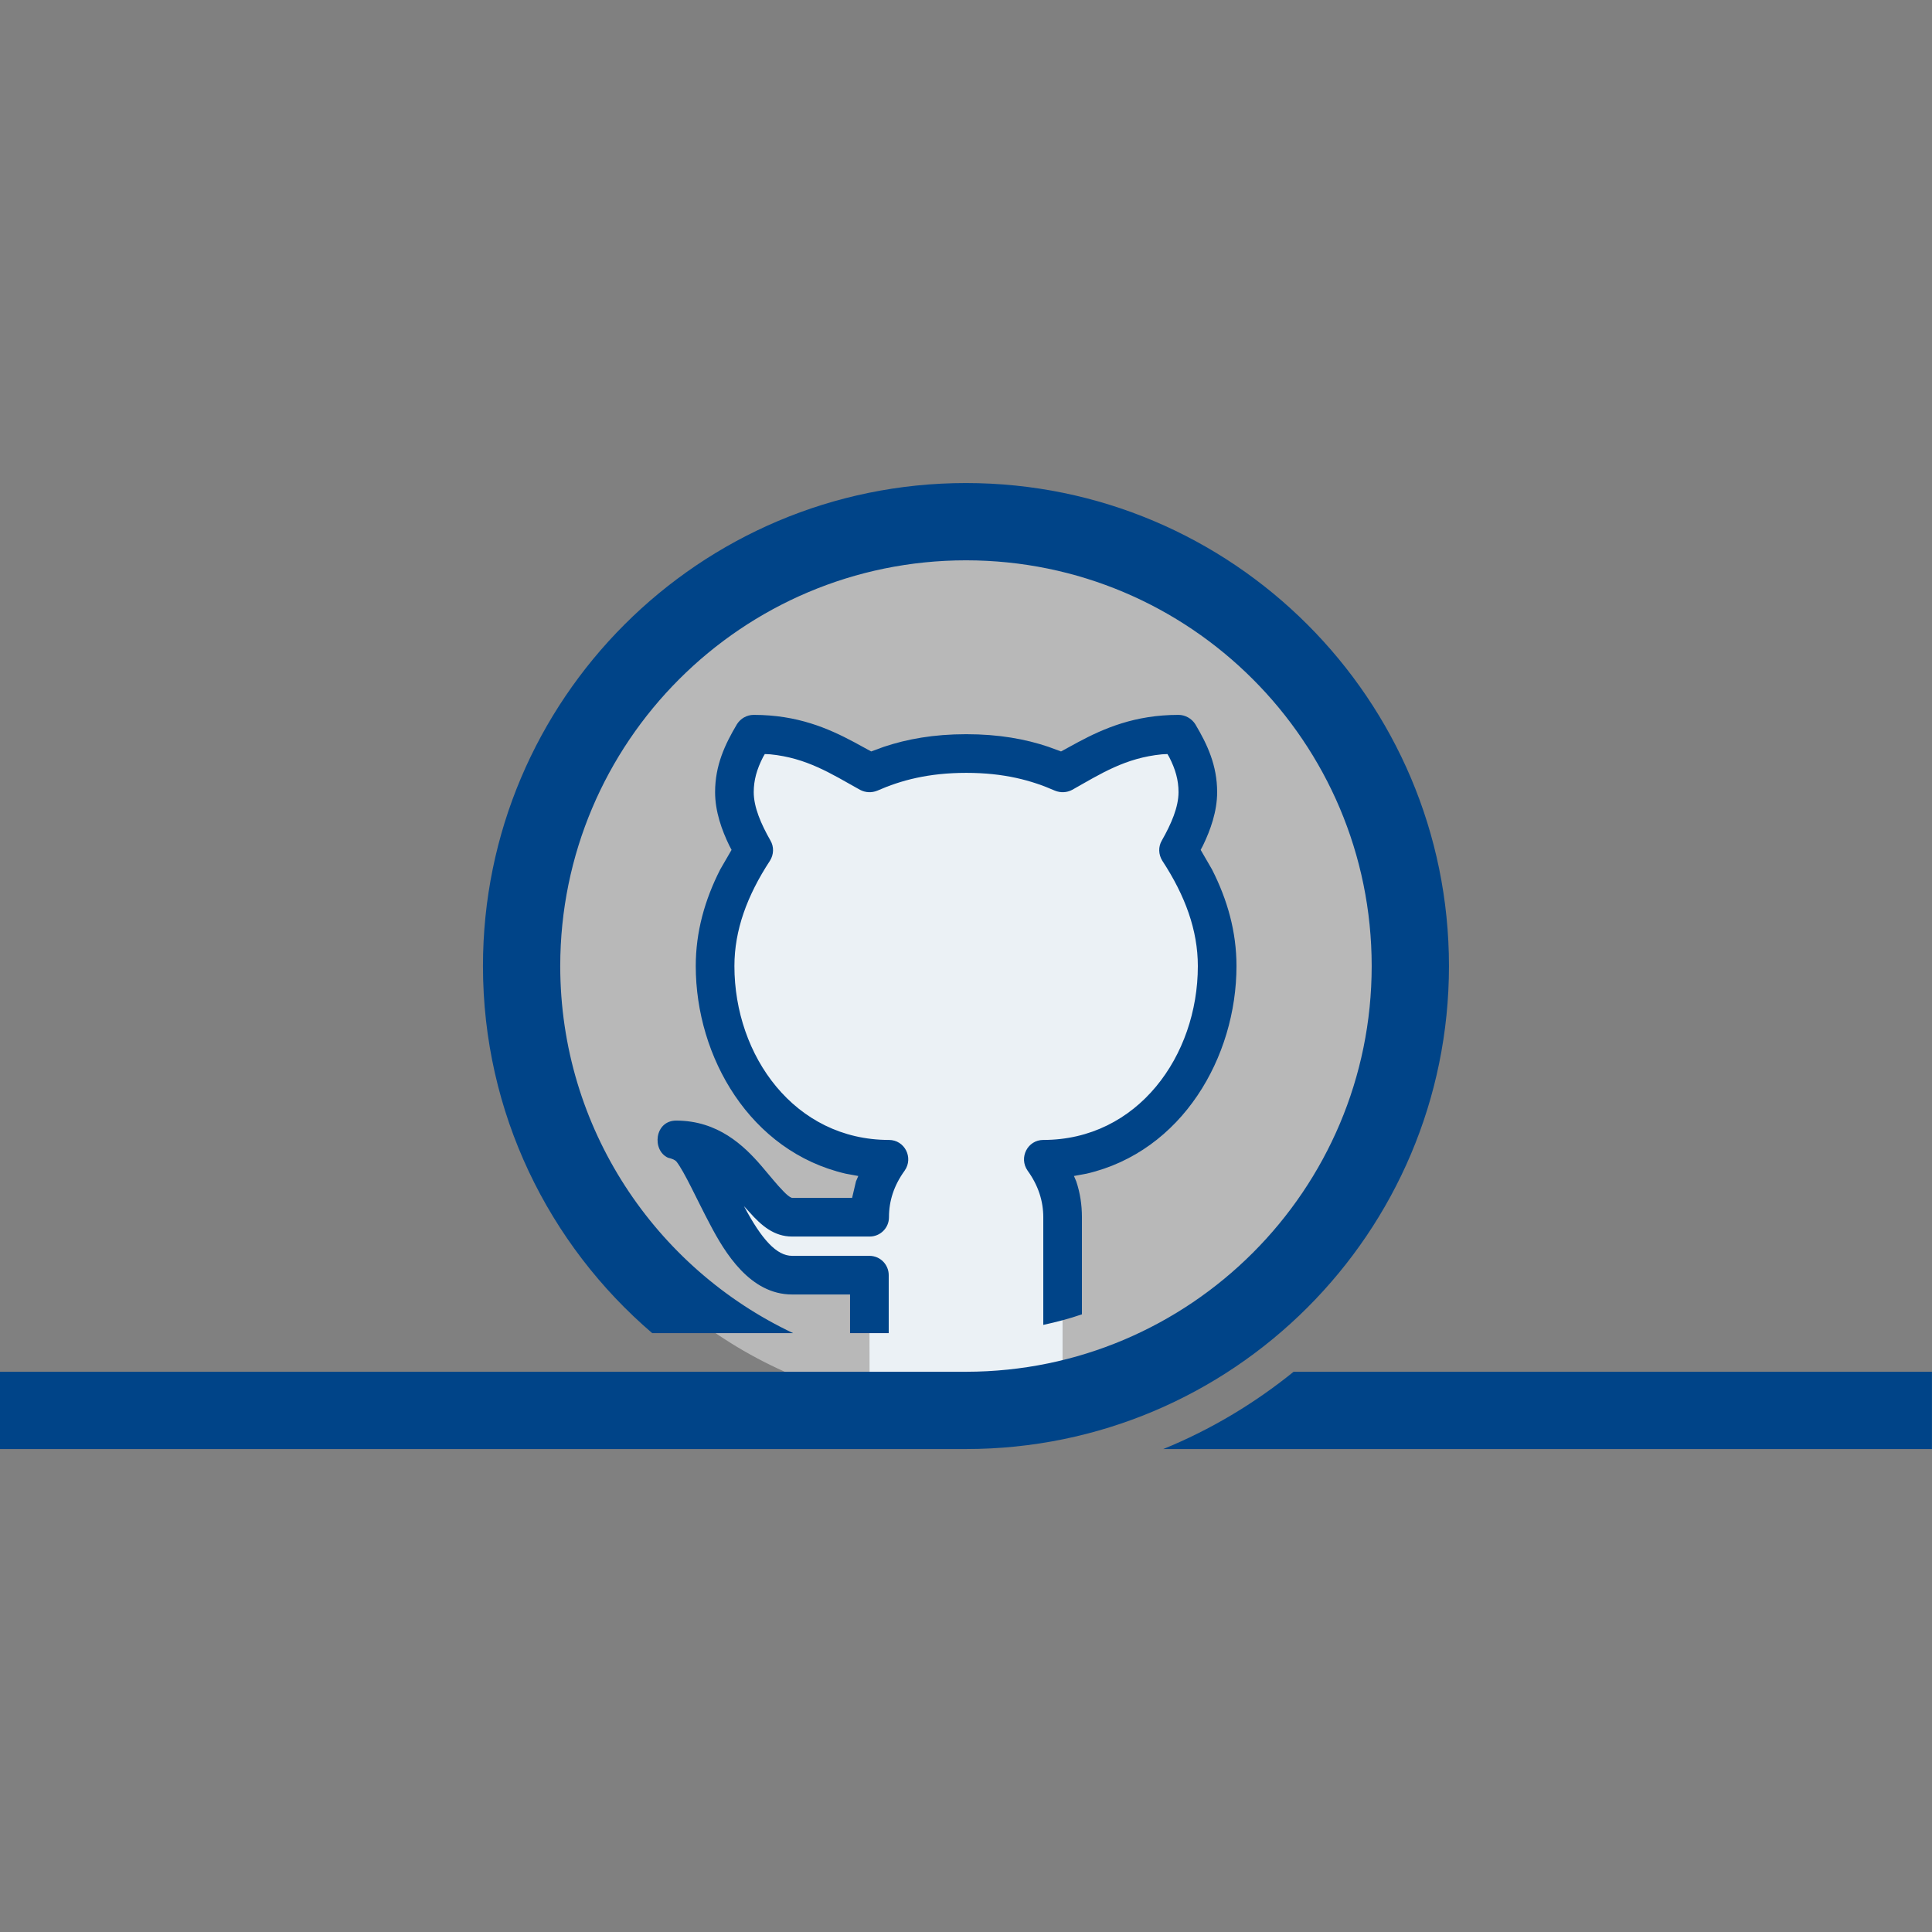 <svg xmlns="http://www.w3.org/2000/svg"  viewBox="0 0 100 100" width="50px" height="50px" fill-rule="evenodd" clip-rule="evenodd" baseProfile="basic"><rect x="0" y="0" width="100" height="100" fill="#808080" stroke="none"/><circle cx="49.999" cy="50.002" r="23" fill="#b8b8b8" fill-rule="evenodd" clip-rule="evenodd"/><path fill="#ebf1f5" fill-rule="evenodd" d="M54.998,72.002v-9	c0-1.053-0.32-2.053-1-3c5.6,0,9-4.987,9-10c0-2.107-0.747-4.067-2-6c0.507-0.88,1-1.947,1-3c0-1.107-0.4-2-1-3	c-2.707,0-4.32,1.08-6,2c-1.333-0.587-2.88-1-4.987-1c-2.107,0-3.667,0.413-5,1c-1.68-0.92-3.307-2-6-2c-0.6,1-1,1.893-1,3	c0,1.053,0.493,2.12,1,3c-1.253,1.933-2,3.893-2,6c0,5.013,3.4,10,9,10c-0.68,0.947-1,1.947-1,3c-1.013,0-2.52,0-4.013,0	c-1.64,0-2.613-4-6-4c1.68,0,2.787,7,6,7h4l0.013,6H54.998z" clip-rule="evenodd"/><path fill="#048" fill-rule="evenodd" d="M66.957,71.002h33.04v4	H60.211C62.664,74.002,64.931,72.642,66.957,71.002z M-0.002,75.002v-4h50.013c11.587-0.013,20.987-9.413,20.987-21s-9.4-21-21-21	c-11.587,0-21,9.413-21,21c0,8.387,4.933,15.64,12.053,19h-7.293c-5.36-4.587-8.76-11.4-8.76-19c0-13.8,11.2-25,25-25s25,11.2,25,25	s-11.2,25-25,25H-0.002z M43.998,69.002v-2h-3c-2.173,0-3.48-2.16-4.253-3.64c-0.653-1.227-1.32-2.72-1.733-3.24	c-0.067-0.08-0.213-0.147-0.44-0.2c-0.84-0.387-0.693-1.92,0.427-1.92c2.16,0,3.506,1.293,4.413,2.347	c0.493,0.573,0.8,0.973,1.146,1.32c0.333,0.347,0.453,0.333,0.44,0.333h3.107l0.2-0.853l0.12-0.28l-0.653-0.12	c-4.947-1.147-7.76-6.04-7.76-10.747c0-1.773,0.467-3.427,1.267-5l0.587-1.013l-0.12-0.227c-0.387-0.8-0.733-1.76-0.733-2.76	c0-1.387,0.507-2.467,1.133-3.52c0.187-0.293,0.507-0.48,0.867-0.48c2.253,0,3.853,0.693,5.2,1.413l0.88,0.48l0.653-0.24	c1.2-0.4,2.573-0.653,4.267-0.653c1.693,0,3.067,0.253,4.253,0.653l0.653,0.24l0.88-0.48c1.347-0.72,2.947-1.413,5.2-1.413	c0.347,0,0.68,0.187,0.867,0.48c0.627,1.053,1.133,2.133,1.133,3.52c0,1-0.347,1.96-0.733,2.76l-0.12,0.227l0.587,1.013	c0.8,1.573,1.267,3.227,1.267,5c0,4.707-2.813,9.6-7.76,10.747l-0.653,0.12l0.12,0.28c0.2,0.6,0.293,1.213,0.293,1.853v5.027	c-0.653,0.227-1.32,0.4-2,0.547v-5.573c0-0.827-0.253-1.64-0.813-2.413c-0.466-0.667,0-1.587,0.813-1.587c4.88,0,8-4.347,8-9	c0-1.853-0.653-3.64-1.84-5.453c-0.2-0.32-0.214-0.72-0.027-1.04c0.493-0.867,0.867-1.733,0.867-2.507	c0-0.627-0.16-1.187-0.48-1.813l-0.093-0.16l-0.28,0.013c-1.907,0.187-3.16,1-4.653,1.84c-0.28,0.147-0.6,0.16-0.894,0.04	c-1.213-0.533-2.627-0.92-4.587-0.92c-1.96,0-3.387,0.387-4.6,0.92c-0.293,0.12-0.613,0.107-0.894-0.04	c-1.507-0.84-2.76-1.653-4.653-1.84l-0.28-0.013l-0.093,0.16c-0.32,0.627-0.48,1.187-0.48,1.813c0,0.773,0.373,1.64,0.867,2.507	c0.187,0.32,0.174,0.72-0.027,1.04c-1.187,1.813-1.84,3.6-1.84,5.453c0,4.653,3.12,9,8,9c0.813,0,1.28,0.92,0.813,1.587	c-0.56,0.773-0.813,1.573-0.813,2.413c0,0.56-0.453,1-1,1h-4.013c-0.933,0-1.587-0.56-2.213-1.267l-0.28-0.307	c0.92,1.733,1.693,2.573,2.493,2.573h4c0.56,0,1,0.453,1,1v3H43.998z" clip-rule="evenodd"/></svg>